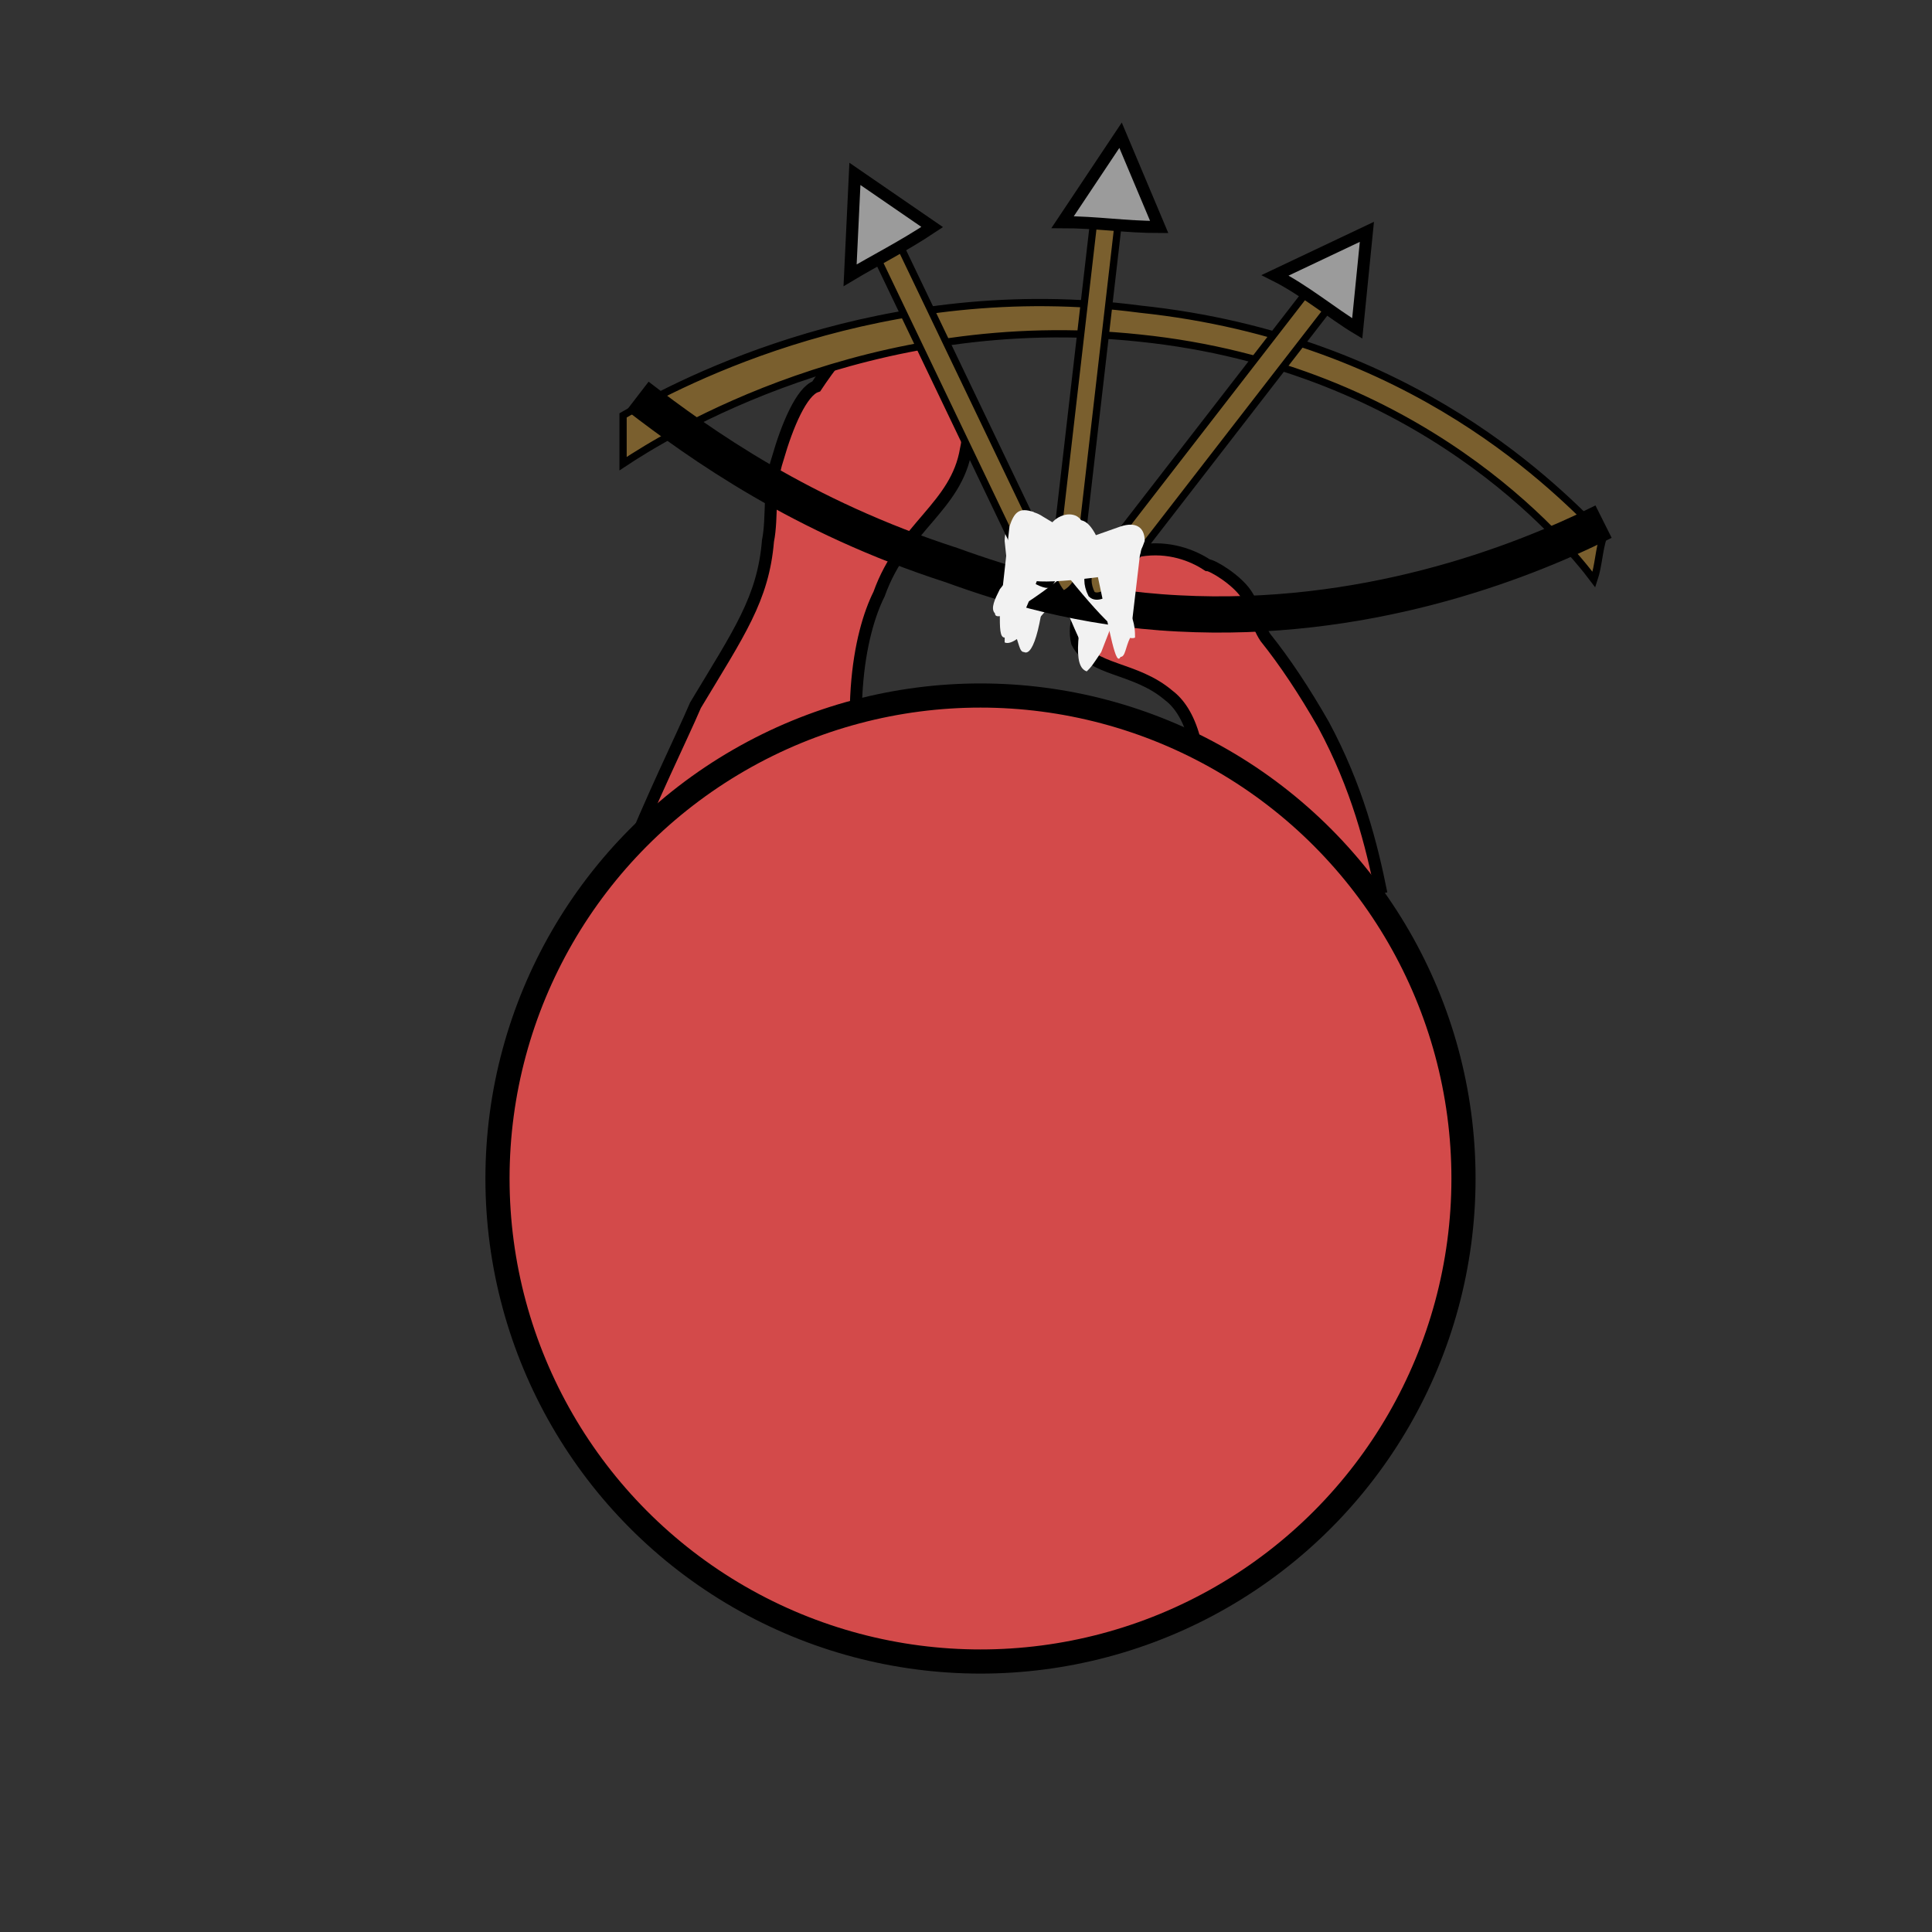 <?xml version="1.0" encoding="utf-8"?>
<!-- Generator: Adobe Illustrator 21.1.0, SVG Export Plug-In . SVG Version: 6.00 Build 0)  -->
<svg version="1.1" id="Layer_1" xmlns="http://www.w3.org/2000/svg" xmlns:xlink="http://www.w3.org/1999/xlink" x="0px" y="0px"
	 viewBox="0 0 40 40" style="enable-background:new 0 0 40 40;" xml:space="preserve">
<rect x="0" y="0" width="40" height="40" fill="#333333" stroke="none"/>
<style type="text/css">
	.st0{fill:#D34A4A;stroke:#000000;stroke-width:0.25;stroke-miterlimit:10;}
	.st1{fill:#D34A4A;stroke:#000000;stroke-width:0.5;stroke-miterlimit:10;}
	.st2{fill:#F2F2F2;}
	.st3{fill:#7A5F2E;stroke:#000000;stroke-width:0.15;stroke-miterlimit:10;}
	.st4{fill:none;stroke:#000000;stroke-width:0.75;stroke-miterlimit:10;}
	.st5{fill:#9B9B9B;stroke:#000000;stroke-width:0.25;stroke-miterlimit:10;}
</style>
<path class="st0" d="M24.8,17.3c0.2-1.8-0.2-2.6-0.6-2.9c-0.7-0.6-1.6-0.5-1.9-1.1c-0.1-0.4,0.1-0.9,0.4-1.3
	c0.1-0.1,0.5-0.5,0.9-0.6c0.6-0.1,1.1,0.1,1.4,0.3c0.1,0,0.6,0.3,0.8,0.6s0.2,0.6,0.4,0.9c0.4,0.5,0.8,1.1,1.2,1.8
	c0.7,1.3,1,2.5,1.2,3.5"/>
<path class="st0" d="M12.9,18c0.6-1.5,1.2-2.7,1.5-3.4c0.9-1.5,1.4-2.2,1.5-3.4c0.1-0.5,0-1.1,0.2-1.7c0.2-0.7,0.5-1.4,0.8-1.5
	c0.2-0.3,0.8-1.2,1.4-1.3c0.4-0.1,0.9,0.3,1.1,0.4c0.3,0.6,0.8,1.3,0.6,2.2c-0.2,1.2-1.3,1.6-1.8,3c-0.4,0.8-0.8,2.6-0.1,5.4"/>
<circle class="st1" cx="20.3" cy="24.4" r="10"/>
<path class="st2" d="M21.7,11.7c-0.1-0.3,0.1-0.7,0.3-0.8l0,0c0.2-0.1,0.4,0.1,0.4,0.4l0.3,1.9c0,0.3,0,0.4-0.1,0.5
	C22.6,13.8,22.3,13.2,21.7,11.7z"/>
<path class="st2" d="M22.4,11.7c0.1-0.3,0.1-0.7-0.1-0.9l0,0c-0.1-0.2-0.4-0.1-0.6,0.2l-0.8,1.8c-0.1,0.2-0.1,0.4-0.1,0.5
	C21,13.4,21.5,12.9,22.4,11.7z"/>
<path class="st2" d="M22.6,11.6c0.1-0.3,0.4-0.6,0.7-0.5l0,0c0.2,0,0.3,0.3,0.2,0.6l-0.7,1.8c-0.2,0.3-0.2,0.3-0.3,0.4
	C22.2,13.8,22.3,13.1,22.6,11.6z"/>
<path class="st2" d="M23.2,12c0.3-0.2,0.5-0.5,0.4-0.8l0,0c0-0.2-0.3-0.3-0.6-0.1l-1.6,1.1c-0.2,0.2-0.3,0.3-0.3,0.4
	C21.1,12.7,21.8,12.5,23.2,12z"/>
<path class="st2" d="M21.2,11.8c-0.2-0.2-0.3-0.6-0.2-0.8l0,0c0.1-0.2,0.4-0.2,0.6,0.1l1.3,1.4c0.2,0.3,0.2,0.3,0.2,0.4
	C23,13.1,22.4,12.7,21.2,11.8z"/>
<path class="st2" d="M21.7,11.4c0-0.3-0.3-0.7-0.5-0.7l0,0c-0.2-0.1-0.4,0.2-0.4,0.5l0.2,1.9c0.1,0.2,0.1,0.4,0.2,0.4
	C21.4,13.6,21.6,12.9,21.7,11.4z"/>
<path class="st3" d="M33,12c-0.6-0.8-3.6-4.4-9.4-5C18,6.4,13.8,9,12.9,9.6c0-0.3,0-0.7,0-1c1.2-0.7,5.4-2.9,10.7-2.2
	c5.7,0.6,8.7,3.8,9.6,4.7C33.1,11.4,33.1,11.7,33,12z"/>
<path class="st4" d="M13.2,8.2c1.3,1,3.4,2.5,6.5,3.5c1.1,0.4,2.7,0.9,4.7,1c3.8,0.2,7-1,8.8-1.9"/>
<path class="st3" d="M22,12.3L22,12.3c0.1,0,0.3-0.2,0.3-0.3l0.9-7.8c0-0.2-0.1-0.4-0.2-0.4l0,0c-0.1,0-0.3,0.2-0.3,0.3l-0.9,7.8
	C21.8,12,21.9,12.2,22,12.3z"/>
<path class="st5" d="M24,4.7c-0.7,0-1.3-0.1-2-0.1l1.2-1.8L24,4.7z"/>
<path class="st2" d="M22,11.8c-0.1-0.2-0.1-0.6,0.1-0.9l0,0c0.2-0.2,0.4-0.2,0.6,0.2l0.7,1.6c0.1,0.2,0.1,0.4,0.1,0.5
	C23.3,13.3,22.8,12.8,22,11.8z"/>
<path class="st2" d="M22.3,11.7c0.2-0.2,0.2-0.6,0.1-0.9l0,0c-0.1-0.2-0.4-0.2-0.6,0l-1.1,1.4c-0.1,0.2-0.2,0.4-0.1,0.5
	C20.6,12.9,21.2,12.6,22.3,11.7z"/>
<path class="st3" d="M21.7,12.1L21.7,12.1c0.1-0.1,0.2-0.3,0.1-0.4l-3.4-7.1c-0.1-0.1-0.3-0.3-0.4-0.2l0,0c-0.1,0.1-0.2,0.3-0.1,0.4
	l3.4,7.1C21.4,12,21.6,12.1,21.7,12.1z"/>
<path class="st5" d="M19.3,4.7c-0.6,0.4-1.2,0.7-1.7,1l0.1-2.1L19.3,4.7z"/>
<path class="st2" d="M21.4,11.7c-0.3-0.1-0.4-0.5-0.4-0.8l0,0c0.1-0.3,0.3-0.4,0.6-0.2l1.5,0.9c0.2,0.2,0.3,0.3,0.3,0.4
	C23.4,12.3,22.7,12.1,21.4,11.7z"/>
<path class="st2" d="M21.7,11.4c0.1-0.3-0.2-0.7-0.3-0.8l0,0c-0.3-0.1-0.4,0-0.5,0.3l-0.2,1.8c0,0.3,0,0.5,0.1,0.5
	C20.9,13.4,21.2,12.8,21.7,11.4z"/>
<path class="st3" d="M22.6,12.3L22.6,12.3c0.1,0.1,0.3,0,0.4-0.1l4.8-6.2c0.1-0.1,0.1-0.4,0-0.5l0,0c-0.1-0.1-0.3,0-0.4,0.1
	l-4.8,6.2C22.5,11.9,22.5,12.1,22.6,12.3z"/>
<path class="st5" d="M28.1,6.8C27.6,6.5,27,6,26.4,5.7l1.9-0.9L28.1,6.8z"/>
<path class="st2" d="M22.7,11.8c0-0.3,0.3-0.6,0.5-0.7l0,0c0.3,0,0.5,0.1,0.4,0.4l-0.2,1.7c-0.1,0.2-0.1,0.4-0.2,0.4
	C23.1,13.8,23,13.2,22.7,11.8z"/>
<path class="st2" d="M23.1,11.9c0.3-0.1,0.5-0.4,0.6-0.7l0,0c0-0.3-0.2-0.4-0.5-0.3l-1.7,0.6c-0.3,0.1-0.4,0.2-0.4,0.3
	C21,12.1,21.7,12.1,23.1,11.9z"/>
</svg>
